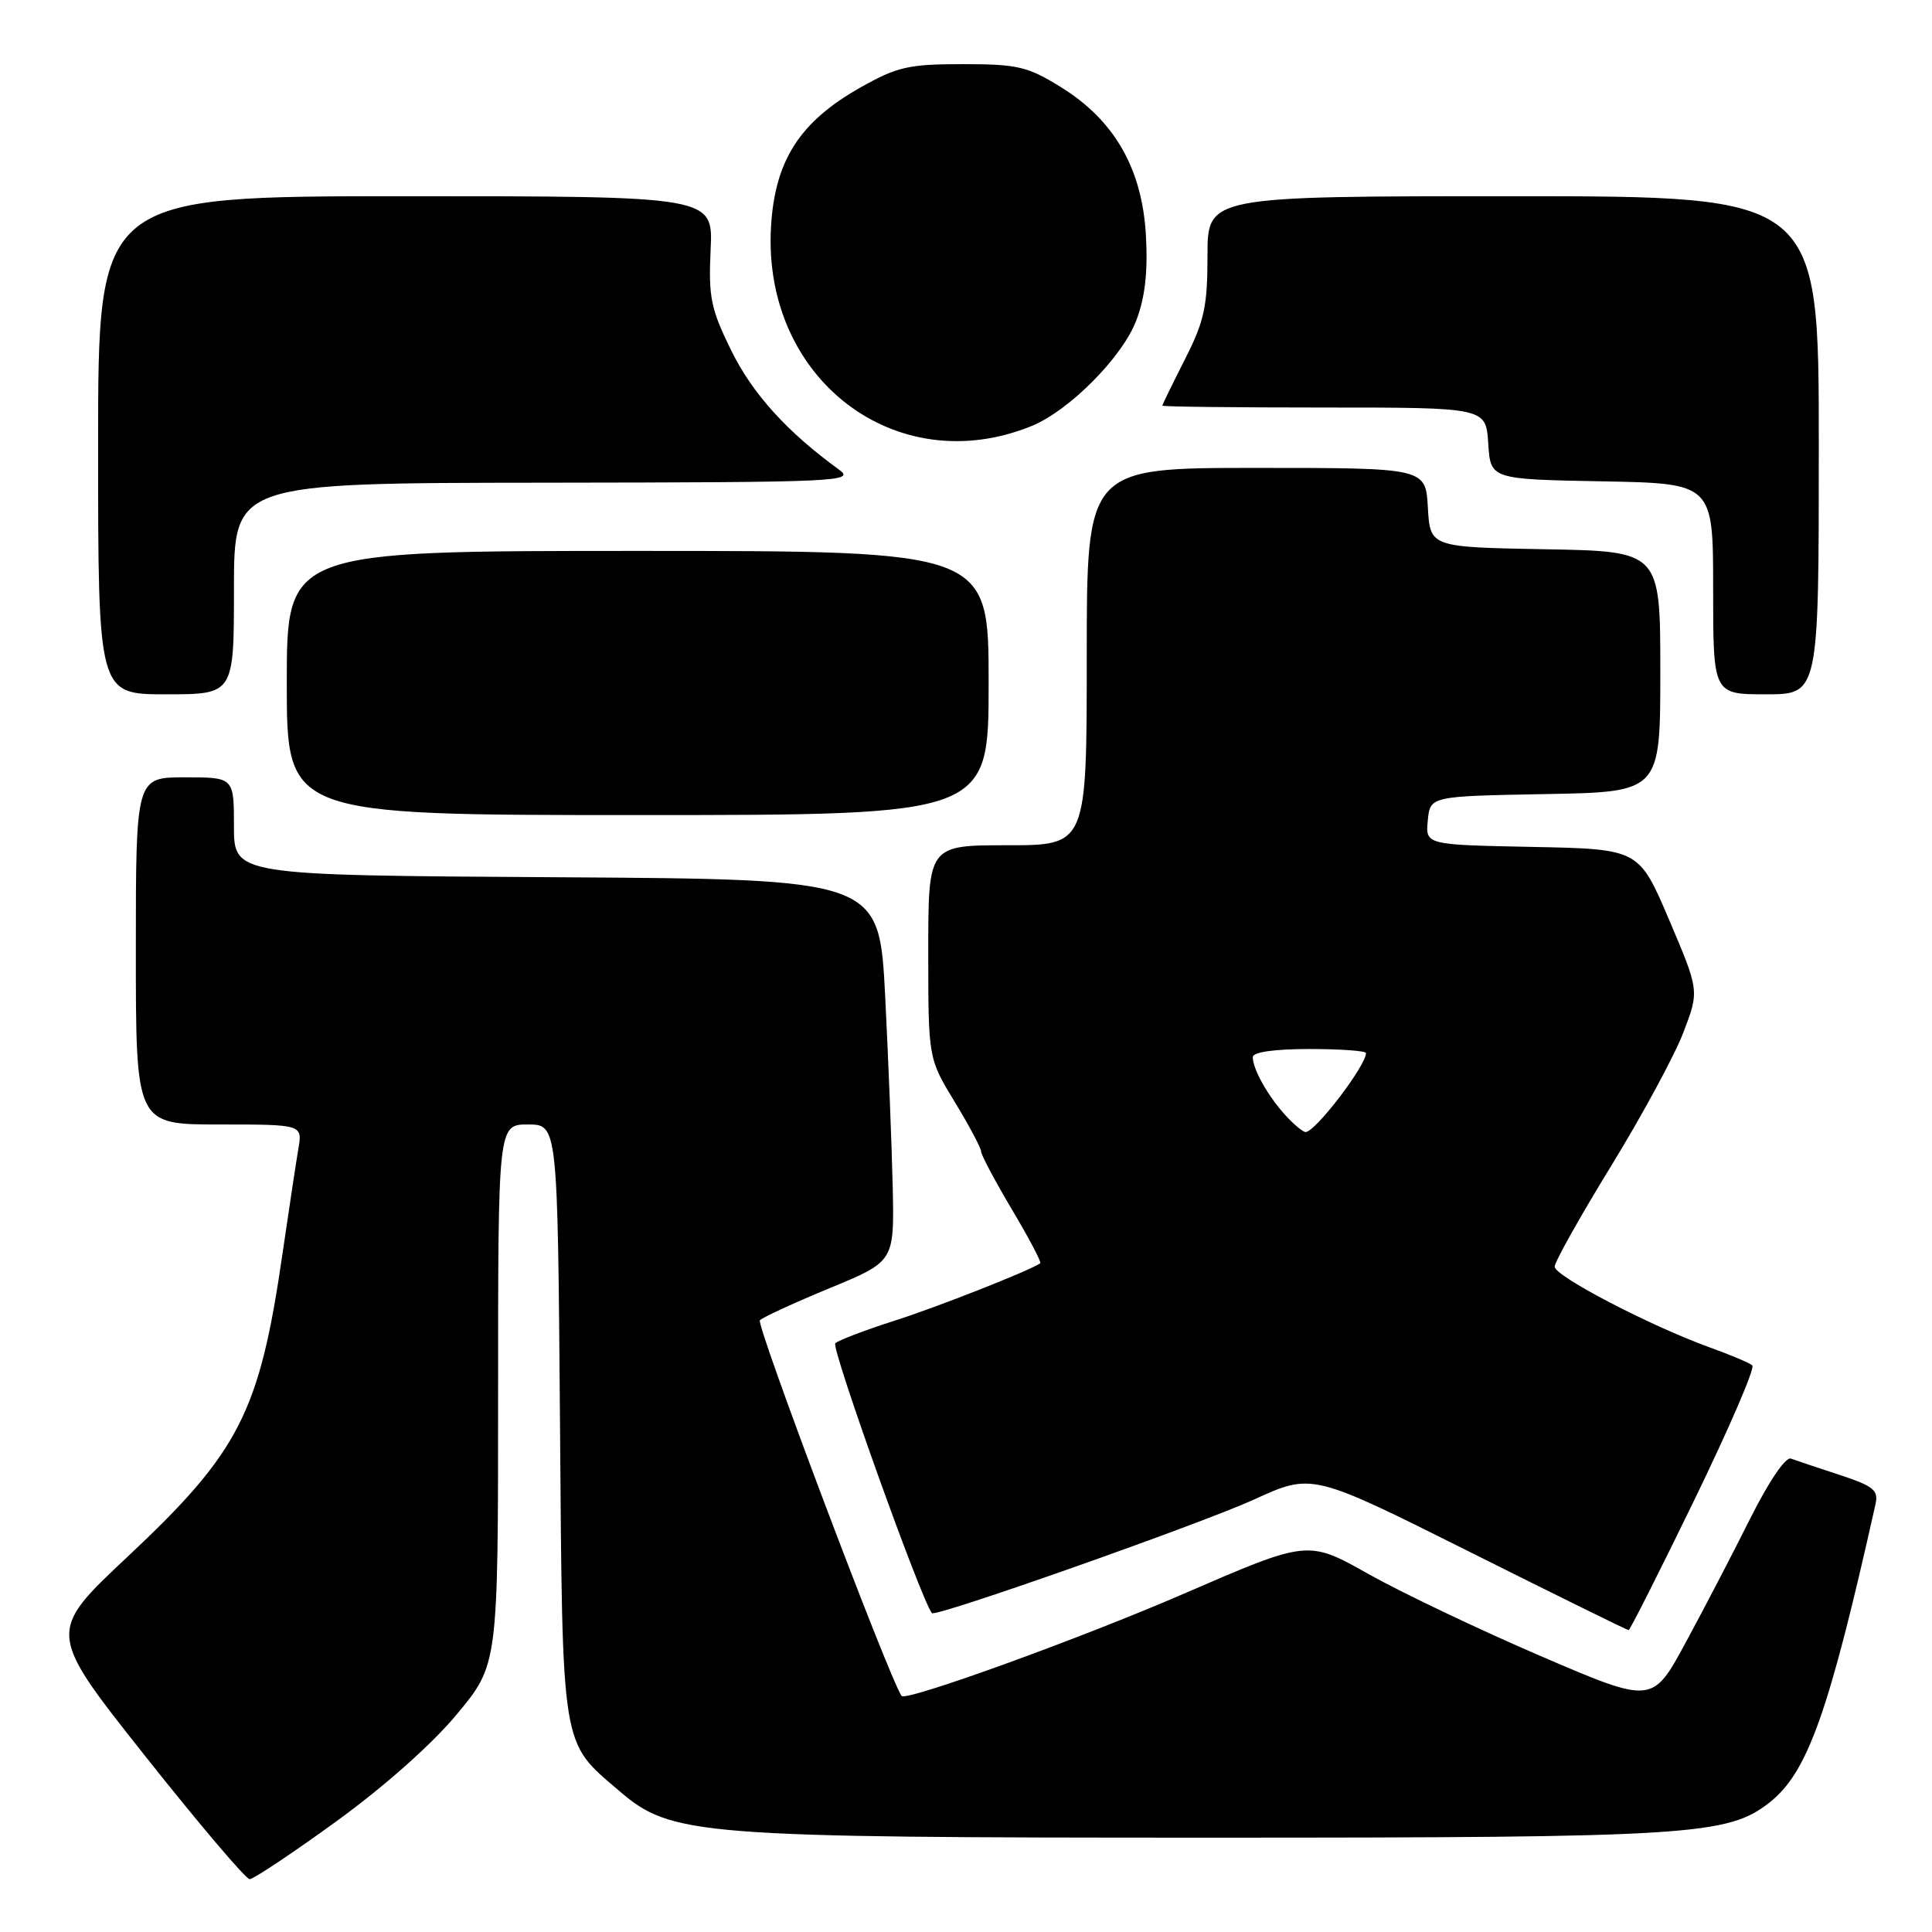 <?xml version="1.0" encoding="UTF-8" standalone="no"?>
<!DOCTYPE svg PUBLIC "-//W3C//DTD SVG 1.1//EN" "http://www.w3.org/Graphics/SVG/1.1/DTD/svg11.dtd" >
<svg xmlns="http://www.w3.org/2000/svg" xmlns:xlink="http://www.w3.org/1999/xlink" version="1.1" viewBox="0 0 256 256">
 <g >
 <path fill="currentColor"
d=" M 44.55 241.35 C 50.91 236.74 57.27 231.09 60.55 227.13 C 66.00 220.57 66.00 220.57 66.00 184.78 C 66.00 149.00 66.00 149.00 69.95 149.00 C 73.89 149.00 73.89 149.00 74.20 188.25 C 74.54 232.26 74.28 230.66 82.07 237.32 C 88.98 243.24 92.27 243.50 160.50 243.50 C 223.99 243.50 228.95 243.19 234.47 238.84 C 239.52 234.87 242.33 226.96 248.51 199.33 C 248.93 197.46 248.27 196.92 243.75 195.43 C 240.86 194.49 237.96 193.51 237.30 193.27 C 236.61 193.01 234.38 196.29 231.94 201.16 C 229.65 205.75 225.79 213.17 223.36 217.65 C 218.95 225.80 218.95 225.80 204.13 219.43 C 195.98 215.92 185.71 211.03 181.30 208.55 C 173.30 204.05 173.30 204.05 156.90 211.16 C 143.20 217.10 119.98 225.51 119.46 224.72 C 117.67 222.00 100.13 175.48 100.69 174.94 C 101.14 174.51 105.33 172.59 110.00 170.66 C 118.50 167.15 118.50 167.15 118.29 157.32 C 118.17 151.92 117.72 140.53 117.29 132.00 C 116.50 116.50 116.50 116.50 73.75 116.24 C 31.00 115.98 31.00 115.98 31.00 109.49 C 31.00 103.00 31.00 103.00 24.50 103.00 C 18.00 103.00 18.00 103.00 18.00 126.00 C 18.00 149.00 18.00 149.00 29.05 149.00 C 40.09 149.00 40.09 149.00 39.53 152.25 C 39.23 154.04 38.29 160.22 37.45 166.00 C 34.39 187.17 31.75 192.34 16.92 206.26 C 6.24 216.28 6.24 216.28 19.20 232.64 C 26.33 241.64 32.58 249.00 33.08 249.00 C 33.58 249.00 38.75 245.56 44.55 241.35 Z  M 224.51 198.75 C 229.12 189.26 232.58 181.24 232.19 180.92 C 231.81 180.59 229.25 179.51 226.50 178.52 C 218.59 175.65 206.00 169.09 206.00 167.84 C 206.00 167.21 209.36 161.22 213.47 154.52 C 217.57 147.83 221.89 139.86 223.05 136.82 C 225.17 131.29 225.17 131.29 221.17 121.89 C 217.17 112.50 217.17 112.50 203.02 112.22 C 188.88 111.94 188.88 111.94 189.19 108.72 C 189.50 105.50 189.50 105.50 204.75 105.22 C 220.00 104.95 220.00 104.95 220.00 89.00 C 220.00 73.05 220.00 73.05 204.75 72.78 C 189.50 72.50 189.50 72.50 189.20 67.25 C 188.90 62.00 188.90 62.00 166.45 62.00 C 144.00 62.00 144.00 62.00 144.00 87.00 C 144.00 112.00 144.00 112.00 133.50 112.00 C 123.00 112.00 123.00 112.00 123.00 126.12 C 123.00 140.24 123.00 140.24 126.50 146.00 C 128.43 149.17 130.00 152.13 130.00 152.57 C 130.00 153.02 131.84 156.48 134.09 160.27 C 136.34 164.05 138.03 167.26 137.84 167.39 C 136.43 168.37 124.21 173.19 118.50 175.01 C 114.65 176.24 111.13 177.58 110.68 177.99 C 110.08 178.54 122.00 211.84 123.48 213.75 C 123.93 214.33 159.10 201.92 166.18 198.69 C 173.85 195.18 173.85 195.18 194.66 205.59 C 206.10 211.32 215.61 216.00 215.80 216.00 C 215.98 216.00 219.90 208.24 224.51 198.75 Z  M 131.00 90.50 C 131.00 73.00 131.00 73.00 84.50 73.00 C 38.00 73.00 38.00 73.00 38.00 90.50 C 38.00 108.00 38.00 108.00 84.50 108.00 C 131.00 108.00 131.00 108.00 131.00 90.50 Z  M 31.00 78.00 C 31.00 64.00 31.00 64.00 72.25 63.96 C 111.38 63.91 113.38 63.82 111.15 62.21 C 104.29 57.23 99.72 52.18 96.91 46.48 C 94.18 40.92 93.87 39.40 94.16 33.10 C 94.50 26.00 94.50 26.00 53.75 26.00 C 13.00 26.00 13.00 26.00 13.00 59.00 C 13.00 92.00 13.00 92.00 22.00 92.00 C 31.00 92.00 31.00 92.00 31.00 78.00 Z  M 241.00 59.00 C 241.00 26.00 241.00 26.00 200.50 26.00 C 160.00 26.00 160.00 26.00 160.00 33.86 C 160.00 40.60 159.58 42.55 157.01 47.61 C 155.37 50.85 154.02 53.61 154.01 53.75 C 154.01 53.89 163.65 54.00 175.45 54.00 C 196.89 54.00 196.89 54.00 197.20 58.75 C 197.50 63.50 197.50 63.50 212.25 63.78 C 227.00 64.05 227.00 64.05 227.00 78.03 C 227.00 92.00 227.00 92.00 234.00 92.00 C 241.00 92.00 241.00 92.00 241.00 59.00 Z  M 136.69 56.45 C 141.66 54.43 148.71 47.33 150.56 42.47 C 151.73 39.41 152.11 36.04 151.84 31.18 C 151.34 22.33 147.66 15.92 140.55 11.53 C 136.16 8.81 134.83 8.50 127.58 8.50 C 120.39 8.50 118.89 8.84 114.00 11.60 C 105.95 16.15 102.66 21.28 102.16 30.10 C 101.03 50.22 118.75 63.75 136.69 56.45 Z  M 170.30 147.75 C 167.99 145.21 166.00 141.66 166.00 140.07 C 166.00 139.41 168.86 139.00 173.50 139.00 C 177.62 139.00 181.00 139.24 181.00 139.54 C 181.00 141.22 174.28 150.00 173.00 150.00 C 172.64 150.00 171.43 148.99 170.30 147.75 Z "/>
</g>
</svg>